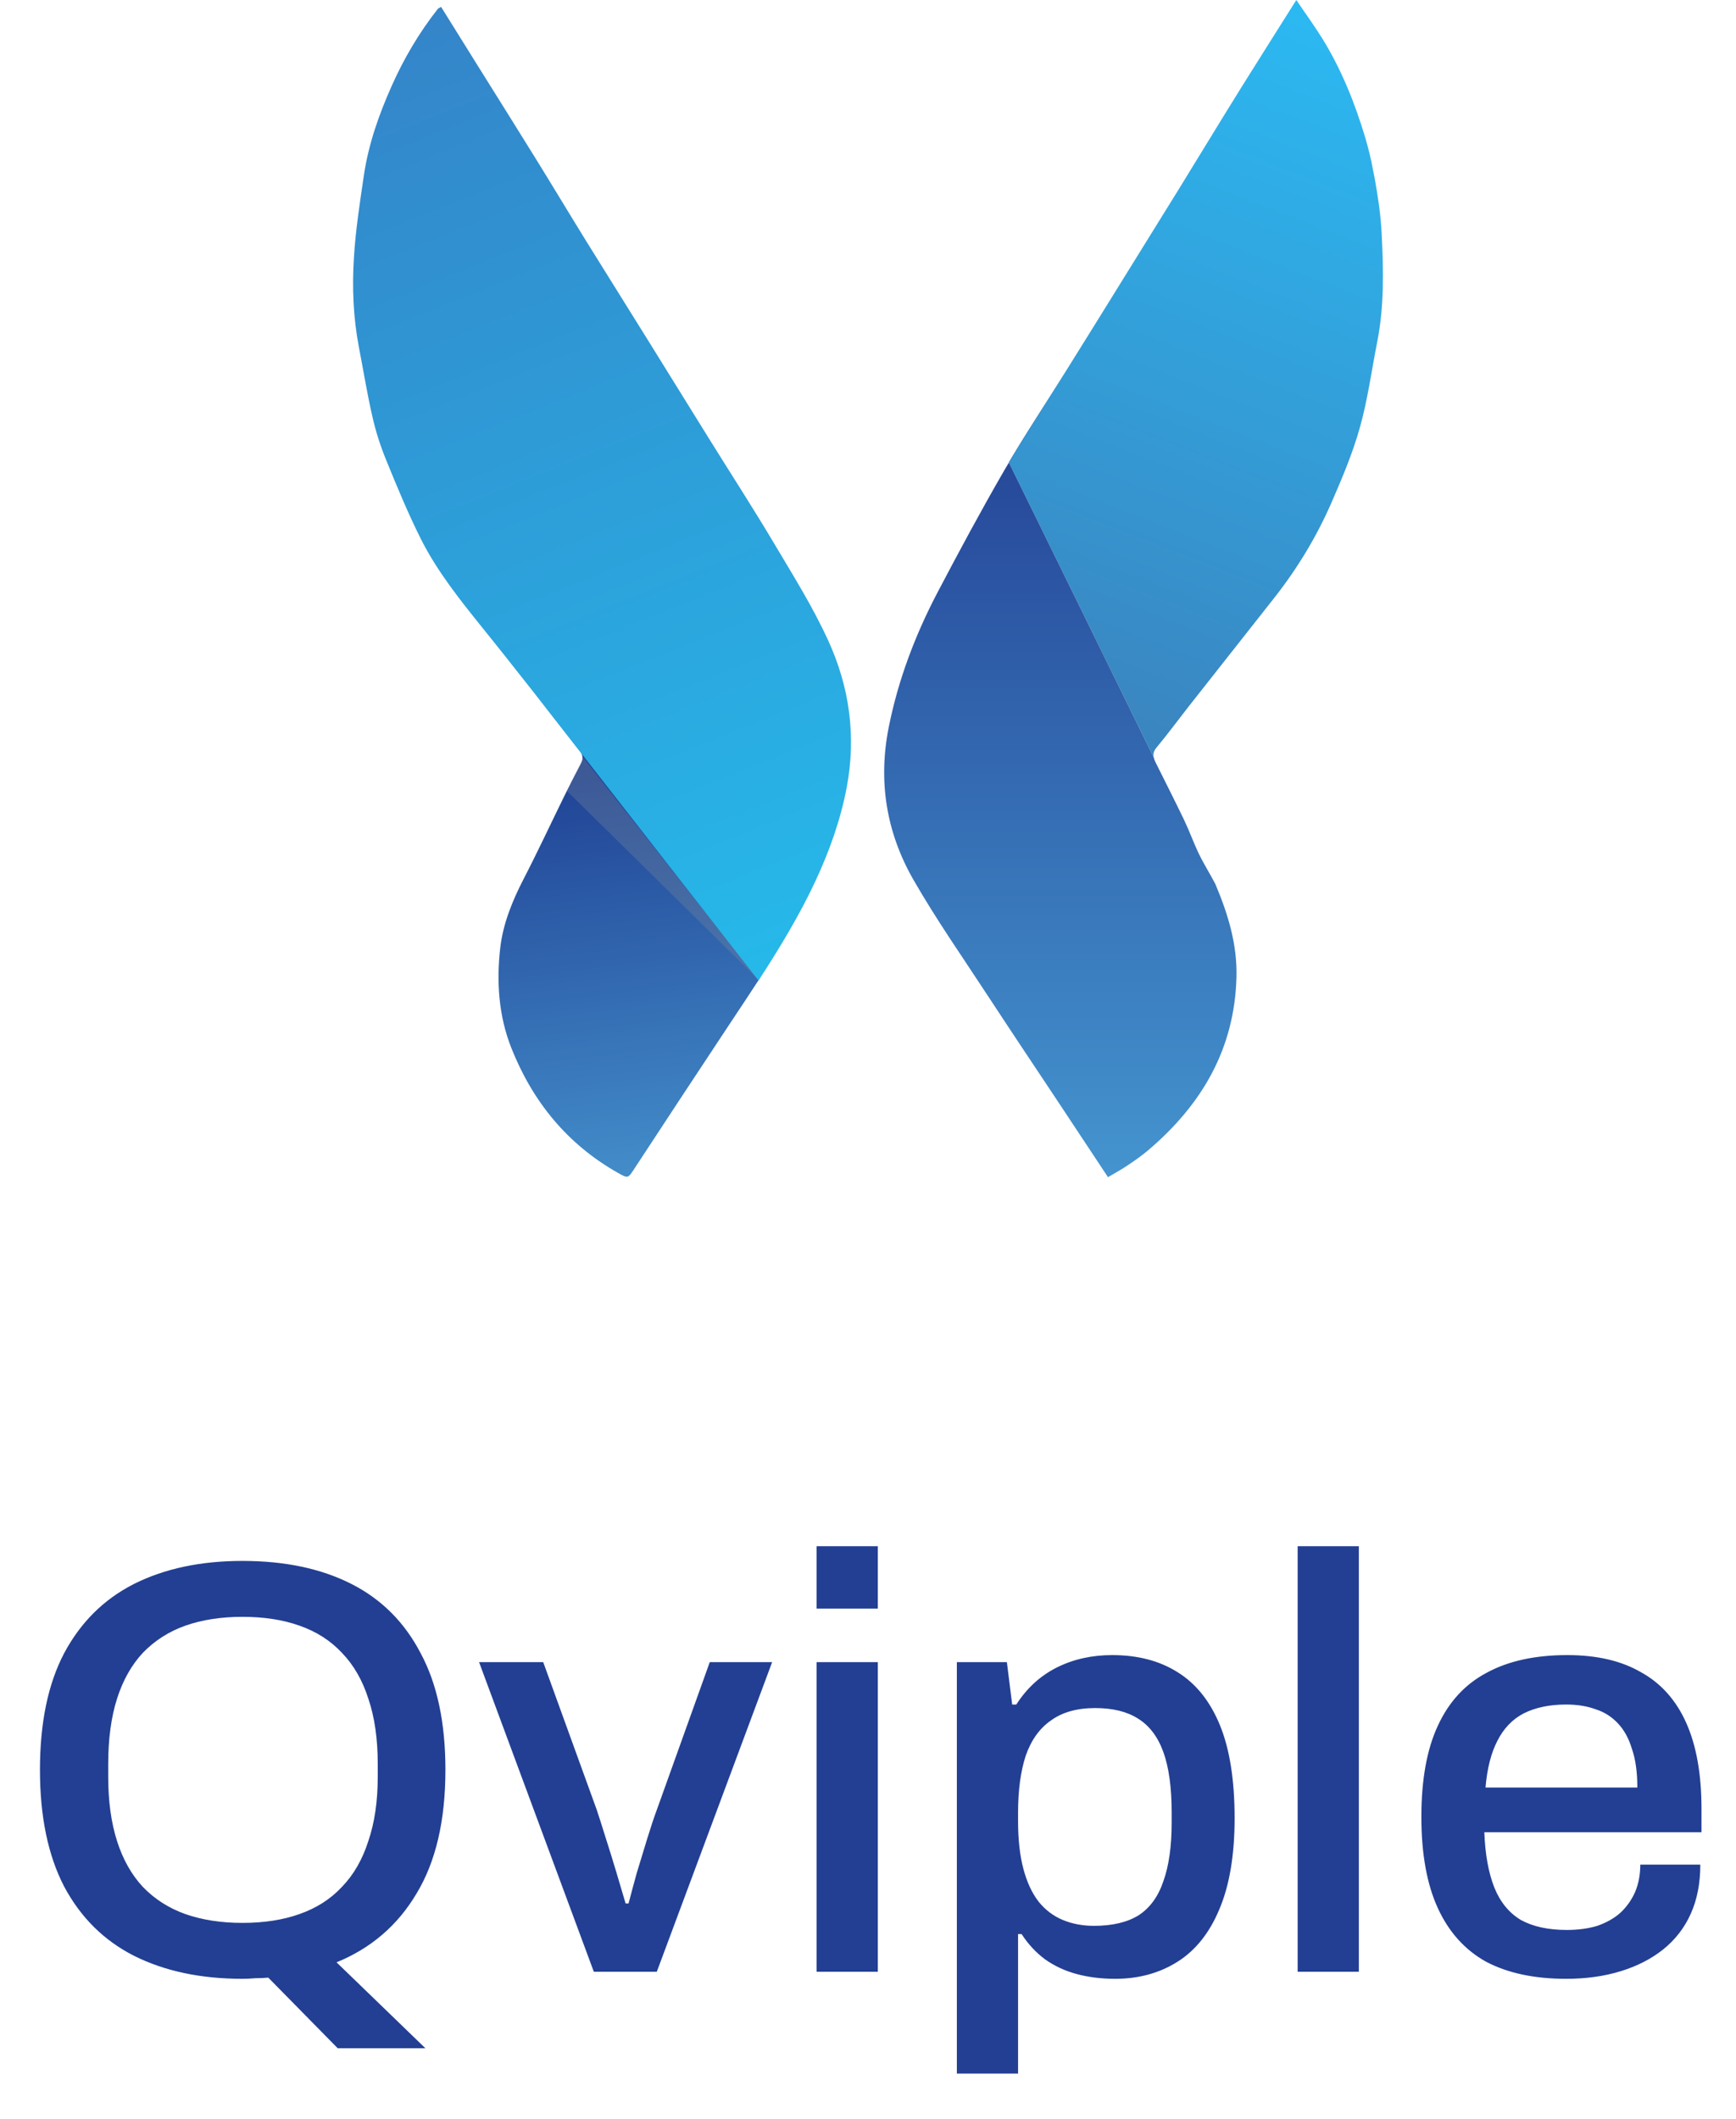 <svg width="59" height="72" viewBox="0 0 59 72" fill="none" xmlns="http://www.w3.org/2000/svg">
<path d="M18.168 23.56C18.679 24.212 19.189 24.863 19.7 25.51C19.813 25.65 19.827 25.786 19.743 25.946C19.555 26.302 19.372 26.658 19.194 27.019C18.726 27.97 18.28 28.931 17.793 29.873C17.409 30.618 17.095 31.391 17.001 32.211C16.87 33.359 16.945 34.512 17.376 35.604C18.098 37.427 19.274 38.876 20.994 39.85C21.35 40.052 21.341 40.047 21.57 39.696C22.634 38.074 23.698 36.453 24.771 34.836C25.123 34.306 25.479 33.772 25.826 33.238L18.168 23.56Z" fill="url(#paint0_linear_6_21)"/>
<path d="M28.145 21.759C27.625 20.62 26.951 19.547 26.308 18.464C25.615 17.297 24.874 16.154 24.157 15.001C23.459 13.876 22.761 12.751 22.063 11.627C21.355 10.492 20.647 9.358 19.94 8.22C19.363 7.287 18.801 6.35 18.224 5.417C17.568 4.358 16.907 3.304 16.247 2.249C15.83 1.584 15.417 0.918 14.991 0.234C14.925 0.271 14.897 0.281 14.878 0.304C14.241 1.115 13.721 1.996 13.304 2.938C12.872 3.908 12.521 4.911 12.366 5.965C12.23 6.889 12.085 7.817 12.029 8.749C11.963 9.766 12.005 10.792 12.198 11.8C12.352 12.592 12.479 13.393 12.662 14.181C12.774 14.673 12.929 15.155 13.121 15.624C13.491 16.533 13.866 17.442 14.306 18.319C14.864 19.425 15.637 20.39 16.415 21.356C17.006 22.087 17.587 22.827 18.168 23.563L25.779 33.32C26.473 32.252 27.18 31.089 27.719 29.927C28.192 28.91 28.567 27.865 28.778 26.75C29.106 25.002 28.867 23.333 28.145 21.759Z" fill="url(#paint1_linear_6_21)"/>
<path d="M46.958 7.948C46.925 7.287 46.836 6.711 46.719 6.05C46.7 5.952 46.677 5.853 46.658 5.75C46.602 5.418 46.494 4.996 46.4 4.677C46.049 3.51 45.599 2.381 44.957 1.336C44.685 0.895 44.376 0.473 44.057 0C43.41 1.031 42.806 1.978 42.211 2.934C41.484 4.101 40.772 5.277 40.05 6.449C39.474 7.381 38.893 8.314 38.316 9.246C37.623 10.366 36.929 11.486 36.231 12.602C35.584 13.638 34.909 14.659 34.286 15.709L39.207 25.729C39.188 25.625 39.207 25.522 39.3 25.41C39.685 24.946 40.041 24.463 40.411 23.99C41.381 22.757 42.356 21.525 43.326 20.292C44.104 19.299 44.755 18.221 45.257 17.068C45.618 16.238 45.974 15.395 46.218 14.523C46.485 13.572 46.616 12.583 46.808 11.608C47.047 10.399 47.019 9.171 46.958 7.948Z" fill="url(#paint2_linear_6_21)"/>
<g opacity="0.55" filter="url(#filter0_d_6_21)">
<path d="M39.149 25.656L40.11 24.39L34.289 15.716L39.149 25.656Z" fill="#596880"/>
</g>
<path d="M40.749 29.02C40.566 28.64 40.425 28.242 40.243 27.862C39.924 27.197 39.591 26.545 39.263 25.884C39.24 25.833 39.221 25.786 39.212 25.739L34.291 15.72C34.914 14.67 35.589 13.653 36.236 12.612C35.528 13.746 34.783 14.857 34.113 16.015C33.33 17.369 32.59 18.747 31.863 20.13C31.104 21.578 30.527 23.096 30.204 24.713C29.839 26.555 30.125 28.284 31.034 29.877C31.826 31.26 32.744 32.567 33.616 33.903C34.385 35.079 35.167 36.242 35.94 37.408C36.507 38.266 37.079 39.128 37.656 40C37.899 39.855 38.129 39.733 38.34 39.588C38.579 39.428 38.818 39.26 39.038 39.072C40.847 37.53 41.958 35.642 42.023 33.205C42.051 32.085 41.737 31.063 41.306 30.041C41.128 29.699 40.917 29.366 40.749 29.02Z" fill="url(#paint3_linear_6_21)"/>
<path opacity="0.3" d="M25.743 33.257L19.824 25.745L19.271 26.879L25.743 33.257Z" fill="#7F8E9B"/>
<path d="M11.478 69.6L9.118 67.2C8.972 67.213 8.825 67.22 8.678 67.22C8.532 67.233 8.385 67.24 8.238 67.24C6.825 67.24 5.598 66.98 4.558 66.46C3.532 65.94 2.738 65.153 2.178 64.1C1.632 63.047 1.358 61.727 1.358 60.14C1.358 58.54 1.632 57.22 2.178 56.18C2.738 55.127 3.532 54.34 4.558 53.82C5.598 53.3 6.825 53.04 8.238 53.04C9.678 53.04 10.912 53.3 11.938 53.82C12.965 54.34 13.752 55.127 14.298 56.18C14.858 57.22 15.138 58.54 15.138 60.14C15.138 61.86 14.812 63.26 14.158 64.34C13.518 65.42 12.612 66.2 11.438 66.68L14.458 69.6H11.478ZM8.238 65.34C8.972 65.34 9.618 65.24 10.178 65.04C10.752 64.84 11.232 64.533 11.618 64.12C12.018 63.707 12.318 63.187 12.518 62.56C12.732 61.933 12.838 61.207 12.838 60.38V59.94C12.838 59.087 12.732 58.347 12.518 57.72C12.318 57.093 12.018 56.573 11.618 56.16C11.232 55.747 10.752 55.44 10.178 55.24C9.618 55.04 8.972 54.94 8.238 54.94C7.518 54.94 6.872 55.04 6.298 55.24C5.738 55.44 5.258 55.747 4.858 56.16C4.472 56.573 4.178 57.093 3.978 57.72C3.778 58.347 3.678 59.087 3.678 59.94V60.38C3.678 61.207 3.778 61.933 3.978 62.56C4.178 63.187 4.472 63.707 4.858 64.12C5.258 64.533 5.738 64.84 6.298 65.04C6.872 65.24 7.518 65.34 8.238 65.34ZM20.182 67L16.282 56.48H18.462L20.282 61.5C20.362 61.74 20.462 62.053 20.582 62.44C20.702 62.813 20.822 63.2 20.942 63.6C21.062 64 21.168 64.36 21.262 64.68H21.362C21.442 64.373 21.535 64.027 21.642 63.64C21.762 63.24 21.882 62.847 22.002 62.46C22.122 62.073 22.228 61.753 22.322 61.5L24.122 56.48H26.242L22.322 67H20.182ZM27.754 54.66V52.54H29.834V54.66H27.754ZM27.754 67V56.48H29.834V67H27.754ZM32.52 70.46V56.48H34.22L34.4 57.92H34.54C34.9 57.36 35.36 56.94 35.92 56.66C36.48 56.38 37.106 56.24 37.8 56.24C38.666 56.24 39.406 56.433 40.02 56.82C40.646 57.207 41.126 57.807 41.46 58.62C41.793 59.433 41.96 60.487 41.96 61.78C41.96 63.033 41.786 64.067 41.44 64.88C41.106 65.68 40.633 66.273 40.02 66.66C39.406 67.047 38.7 67.24 37.9 67.24C37.433 67.24 37 67.187 36.6 67.08C36.2 66.973 35.84 66.807 35.52 66.58C35.213 66.353 34.946 66.067 34.72 65.72H34.6V70.46H32.52ZM37.18 65.44C37.806 65.44 38.313 65.32 38.7 65.08C39.086 64.827 39.366 64.44 39.54 63.92C39.726 63.4 39.82 62.74 39.82 61.94V61.58C39.82 60.74 39.726 60.06 39.54 59.54C39.353 59.02 39.066 58.64 38.68 58.4C38.306 58.16 37.82 58.04 37.22 58.04C36.606 58.04 36.106 58.18 35.72 58.46C35.333 58.727 35.046 59.127 34.86 59.66C34.686 60.193 34.6 60.84 34.6 61.6V61.88C34.6 62.507 34.66 63.047 34.78 63.5C34.9 63.953 35.073 64.327 35.3 64.62C35.526 64.9 35.8 65.107 36.12 65.24C36.44 65.373 36.793 65.44 37.18 65.44ZM44.102 67V52.54H46.182V67H44.102ZM53.227 67.24C52.147 67.24 51.241 67.047 50.507 66.66C49.787 66.26 49.241 65.653 48.867 64.84C48.494 64.027 48.307 62.993 48.307 61.74C48.307 60.473 48.494 59.44 48.867 58.64C49.241 57.827 49.794 57.227 50.527 56.84C51.261 56.44 52.174 56.24 53.267 56.24C54.267 56.24 55.101 56.433 55.767 56.82C56.447 57.193 56.961 57.767 57.307 58.54C57.654 59.313 57.827 60.287 57.827 61.46V62.26H50.447C50.474 63.007 50.587 63.633 50.787 64.14C50.987 64.633 51.287 65 51.687 65.24C52.101 65.467 52.621 65.58 53.247 65.58C53.634 65.58 53.981 65.533 54.287 65.44C54.594 65.333 54.854 65.187 55.067 65C55.281 64.8 55.447 64.567 55.567 64.3C55.687 64.02 55.747 63.707 55.747 63.36H57.787C57.787 63.987 57.681 64.54 57.467 65.02C57.254 65.5 56.941 65.907 56.527 66.24C56.127 66.56 55.647 66.807 55.087 66.98C54.527 67.153 53.907 67.24 53.227 67.24ZM50.487 60.74H55.647C55.647 60.22 55.587 59.787 55.467 59.44C55.361 59.08 55.201 58.787 54.987 58.56C54.774 58.333 54.521 58.173 54.227 58.08C53.934 57.973 53.601 57.92 53.227 57.92C52.667 57.92 52.187 58.02 51.787 58.22C51.401 58.42 51.101 58.733 50.887 59.16C50.674 59.573 50.541 60.1 50.487 60.74Z" fill="#233F93"/>
<defs>
<filter id="filter0_d_6_21" x="29.514" y="15.716" width="15.371" height="19.491" filterUnits="userSpaceOnUse" color-interpolation-filters="sRGB">
<feFlood flood-opacity="0" result="BackgroundImageFix"/>
<feColorMatrix in="SourceAlpha" type="matrix" values="0 0 0 0 0 0 0 0 0 0 0 0 0 0 0 0 0 0 127 0" result="hardAlpha"/>
<feOffset dy="4.775"/>
<feGaussianBlur stdDeviation="2.388"/>
<feComposite in2="hardAlpha" operator="out"/>
<feColorMatrix type="matrix" values="0 0 0 0 0 0 0 0 0 0 0 0 0 0 0 0 0 0 0.25 0"/>
<feBlend mode="normal" in2="BackgroundImageFix" result="effect1_dropShadow_6_21"/>
<feBlend mode="normal" in="SourceGraphic" in2="effect1_dropShadow_6_21" result="shape"/>
</filter>
<linearGradient id="paint0_linear_6_21" x1="19.649" y1="26.499" x2="21.384" y2="39.985" gradientUnits="userSpaceOnUse">
<stop stop-color="#214496"/>
<stop offset="1" stop-color="#438DCA"/>
</linearGradient>
<linearGradient id="paint1_linear_6_21" x1="13.093" y1="0.545" x2="26.205" y2="33.326" gradientUnits="userSpaceOnUse">
<stop stop-color="#3484C8"/>
<stop offset="1" stop-color="#26B9EA"/>
</linearGradient>
<linearGradient id="paint2_linear_6_21" x1="45.873" y1="7.33176e-08" x2="36.585" y2="23.766" gradientUnits="userSpaceOnUse">
<stop offset="0.01" stop-color="#2BBAF3"/>
<stop offset="1" stop-color="#3A86C1"/>
</linearGradient>
<linearGradient id="paint3_linear_6_21" x1="36.037" y1="12.612" x2="36.037" y2="40" gradientUnits="userSpaceOnUse">
<stop stop-color="#233F93"/>
<stop offset="1" stop-color="#4494CF"/>
</linearGradient>
</defs>
</svg>
